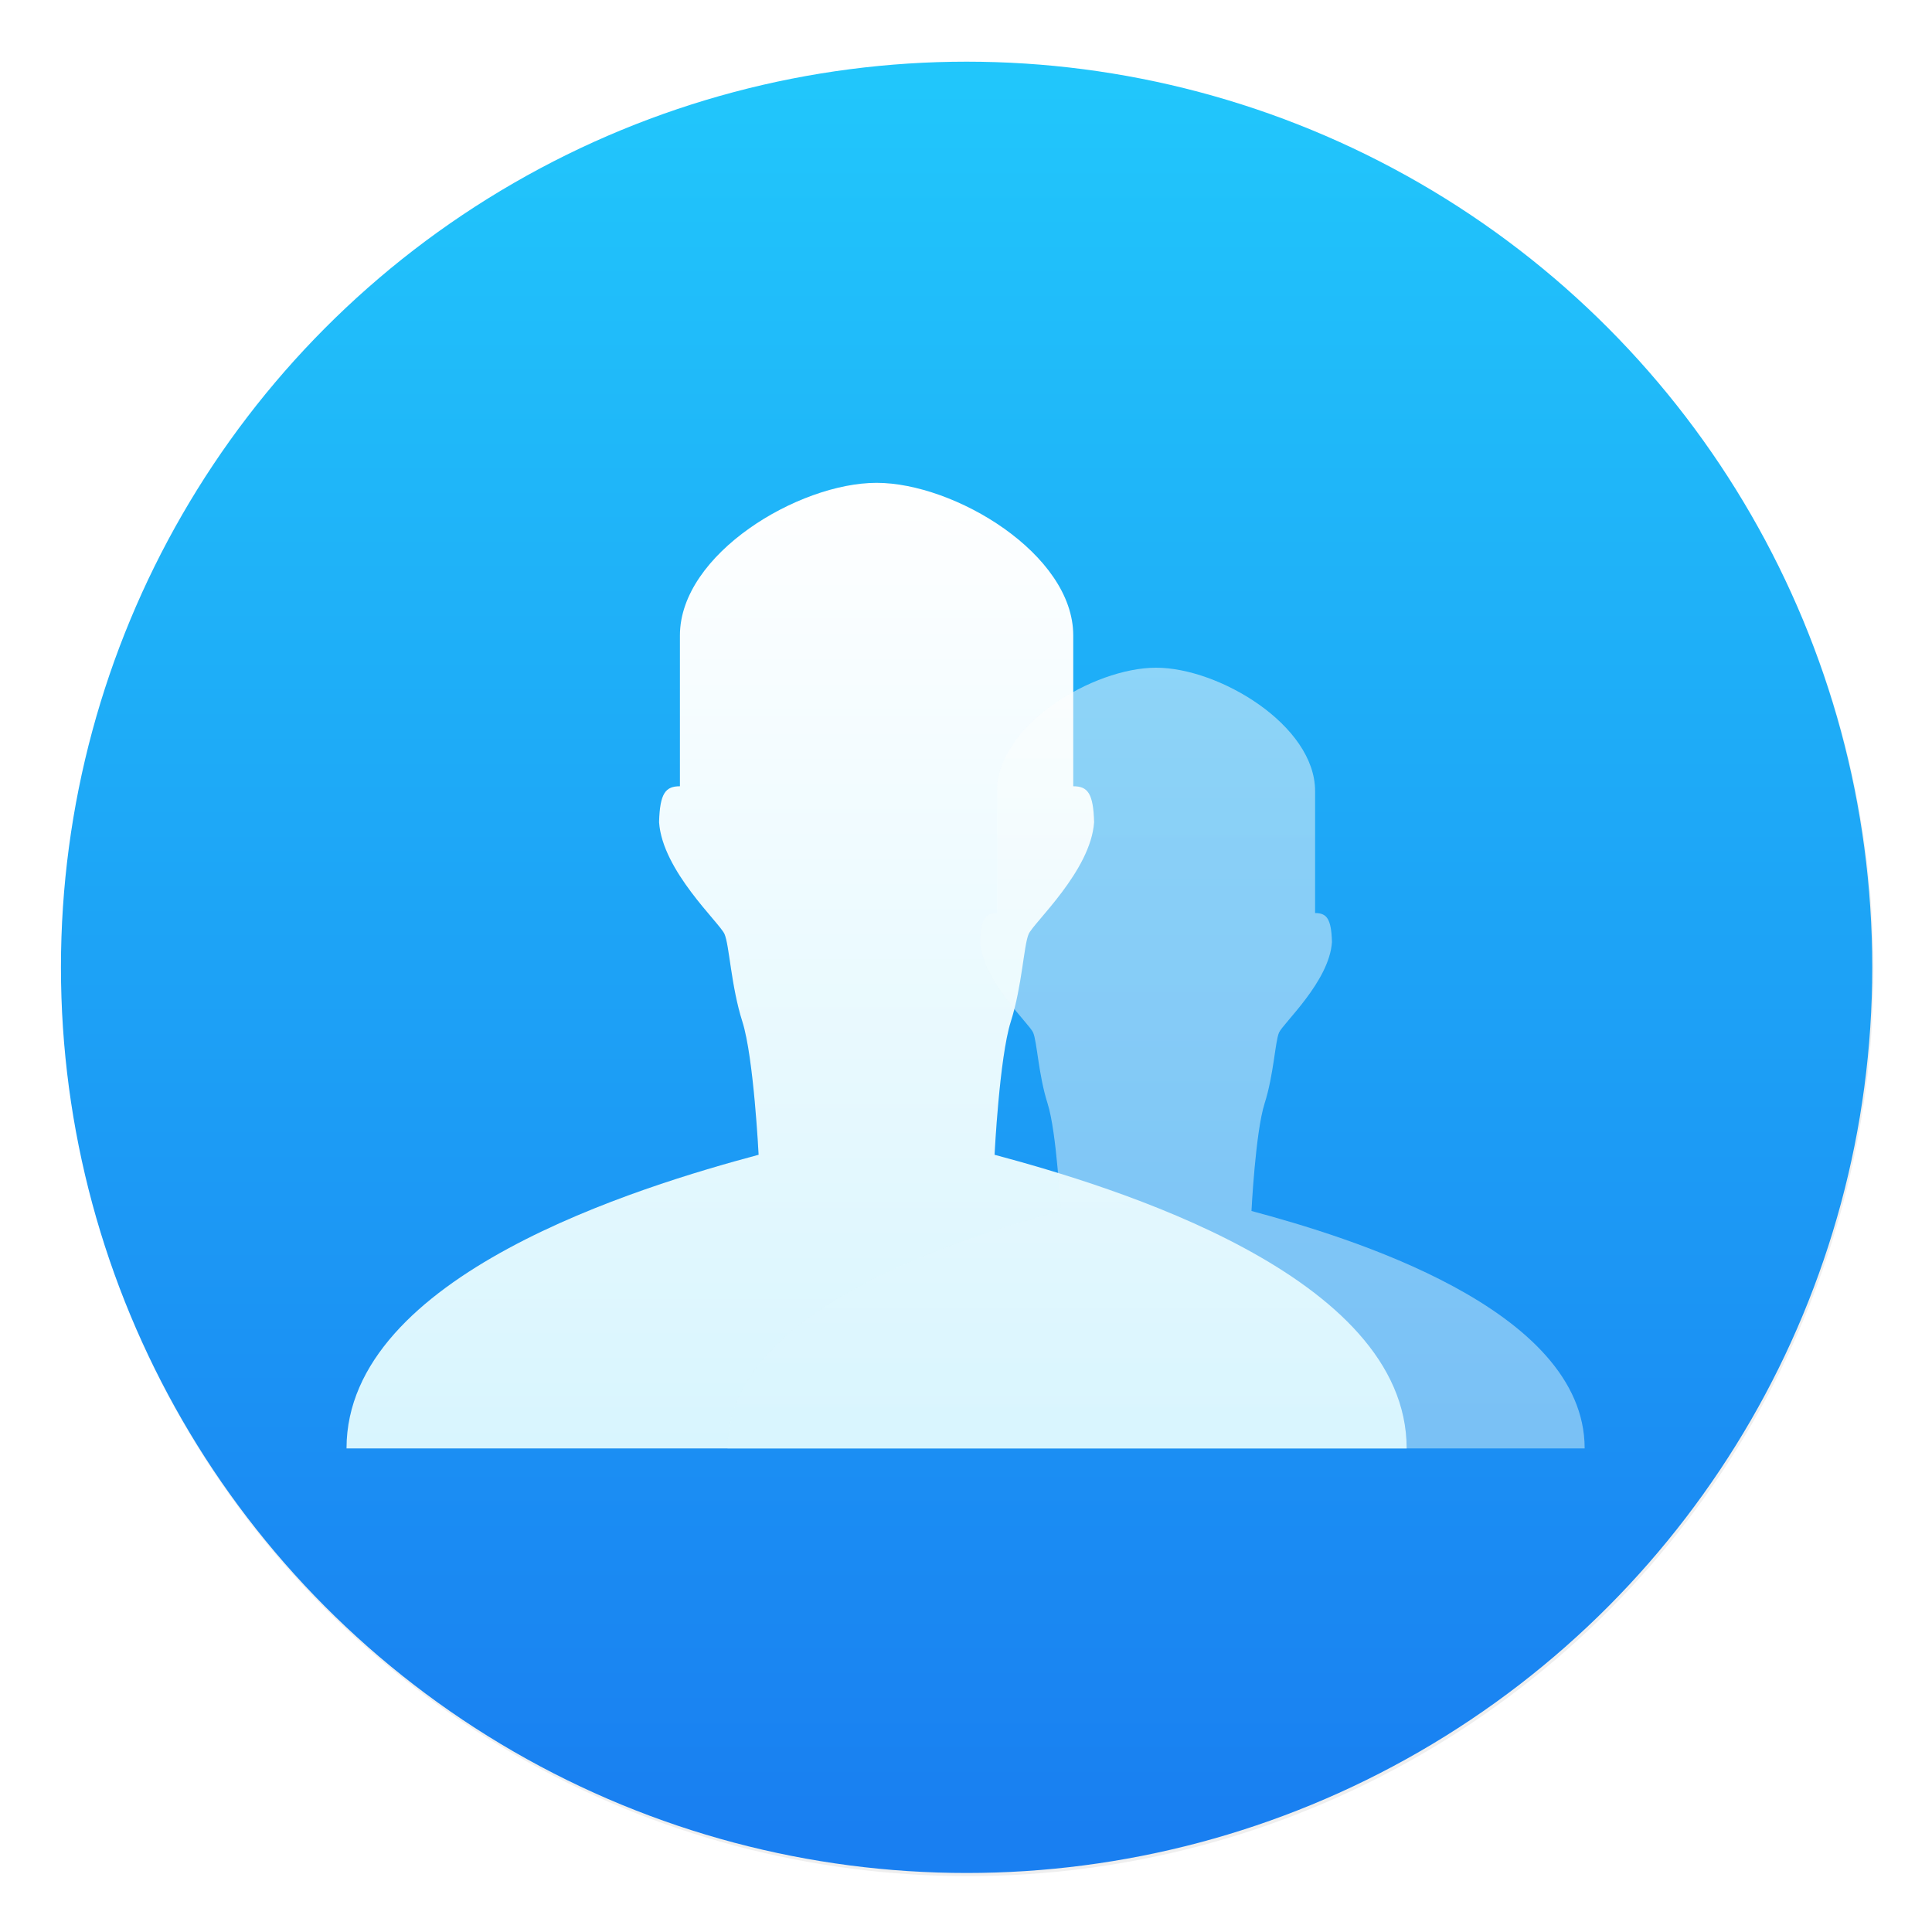 <svg width="64" height="64" xmlns="http://www.w3.org/2000/svg" xmlns:xlink="http://www.w3.org/1999/xlink"><defs><linearGradient id="d"><stop stop-color="#fff" offset="0"/><stop stop-color="#d8f5fe" offset="1"/></linearGradient><linearGradient id="b" x1="399.57" x2="399.57" y1="545.8" y2="517.8" gradientTransform="matrix(2.143 0 0 2.143 -826.36 -1107.5)" gradientUnits="userSpaceOnUse"><stop stop-color="#3889e9" offset="0"/><stop stop-color="#5ea5fb" offset="1"/></linearGradient><linearGradient id="a" x1="399.99" x2="399.99" y1="545.14" y2="518.14" gradientTransform="matrix(2.143 0 0 2.143 -826.36 -1107.5)" gradientUnits="userSpaceOnUse"><stop stop-color="#197ff1" offset="0"/><stop stop-color="#21c6fb" offset="1"/></linearGradient><filter id="c" x="-.036" y="-.036" width="1.072" height="1.072" color-interpolation-filters="sRGB"><feGaussianBlur stdDeviation=".42"/></filter><linearGradient id="f" x1="-366.02" x2="-366.02" y1="1088.5" y2="1141.5" gradientTransform="matrix(.593 0 0 .593 246.31 -631.09)" gradientUnits="userSpaceOnUse" xlink:href="#d"/><linearGradient id="e" x1="-366.02" x2="-366.02" y1="1088.5" y2="1141.5" gradientTransform="matrix(.48 0 0 .48 213.76 -501.47)" gradientUnits="userSpaceOnUse" xlink:href="#d"/><filter id="h" x="-.034" y="-.038" width="1.069" height="1.075" color-interpolation-filters="sRGB"><feGaussianBlur stdDeviation=".491"/></filter><filter id="g" x="-.034" y="-.038" width="1.069" height="1.075" color-interpolation-filters="sRGB"><feGaussianBlur stdDeviation=".397"/></filter></defs><circle transform="matrix(2.143 0 0 2.143 -826.36 -1107.5)" cx="400.57" cy="531.8" r="14" filter="url(#c)" opacity=".25" stroke-width=".733"/><g stroke-width="1.571"><circle cx="32.02" cy="32.044" r="30.001" fill="url(#a)"/><circle cx="32.02" cy="32.044" r="30.001" fill-opacity="0"/><circle cx="32.02" cy="32.044" r="0" fill="url(#b)"/></g><g transform="matrix(1.025 0 0 1.025 -.811 .898)" fill-rule="evenodd" stroke-width=".975"><path d="m52.005 45.934c0-4.536-7.698-6.851-10.768-7.673.0.0.127-2.544.424-3.476.297-.933.339-1.992.466-2.289.127-.297 1.626-1.653 1.711-2.925-.02-.759-.17-.939-.545-.939v-3.942c0-2.128-3.103-3.987-5.139-3.987-2.037.0-5.139 1.859-5.139 3.987v3.942c-.375.0-.525.18-.545.939.085 1.272 1.584 2.628 1.711 2.925.127.297.17 1.357.466 2.289.297.933.424 3.476.424 3.476-3.071.823-10.768 3.137-10.768 7.673z" filter="url(#g)" opacity=".15"/><path d="m46.252 45.934c0-5.61-9.52-8.473-13.318-9.49.0.0.157-3.146.524-4.3.367-1.153.419-2.464.577-2.831.157-.367 2.011-2.045 2.116-3.618-.025-.939-.21-1.161-.674-1.161v-4.875c0-2.632-3.837-4.931-6.356-4.931-2.519.0-6.356 2.299-6.356 4.931v4.875c-.463.0-.649.222-.674 1.161.105 1.573 1.959 3.251 2.116 3.618.157.367.21 1.678.577 2.831.367 1.154.524 4.3.524 4.3-3.798 1.018-13.318 3.88-13.318 9.49z" filter="url(#h)" opacity=".25"/><path d="m46.252 45.934c0-5.61-9.52-8.473-13.318-9.49.0.0.157-3.146.524-4.3.367-1.153.419-2.464.577-2.831.157-.367 2.011-2.045 2.116-3.618-.025-.939-.21-1.161-.674-1.161v-4.875c0-2.632-3.837-4.931-6.356-4.931-2.519.0-6.356 2.299-6.356 4.931v4.875c-.463.0-.649.222-.674 1.161.105 1.573 1.959 3.251 2.116 3.618.157.367.21 1.678.577 2.831.367 1.154.524 4.3.524 4.3-3.798 1.018-13.318 3.88-13.318 9.49z" fill="url(#f)"/><path d="m52.005 45.934c0-4.536-7.698-6.851-10.768-7.673.0.0.127-2.544.424-3.476.297-.933.339-1.992.466-2.289.127-.297 1.626-1.653 1.711-2.925-.02-.759-.17-.939-.545-.939v-3.942c0-2.128-3.103-3.987-5.139-3.987-2.037.0-5.139 1.859-5.139 3.987v3.942c-.375.0-.525.18-.545.939.085 1.272 1.584 2.628 1.711 2.925.127.297.17 1.357.466 2.289.297.933.424 3.476.424 3.476-3.071.823-10.768 3.137-10.768 7.673z" fill="url(#e)" opacity=".5"/></g></svg>